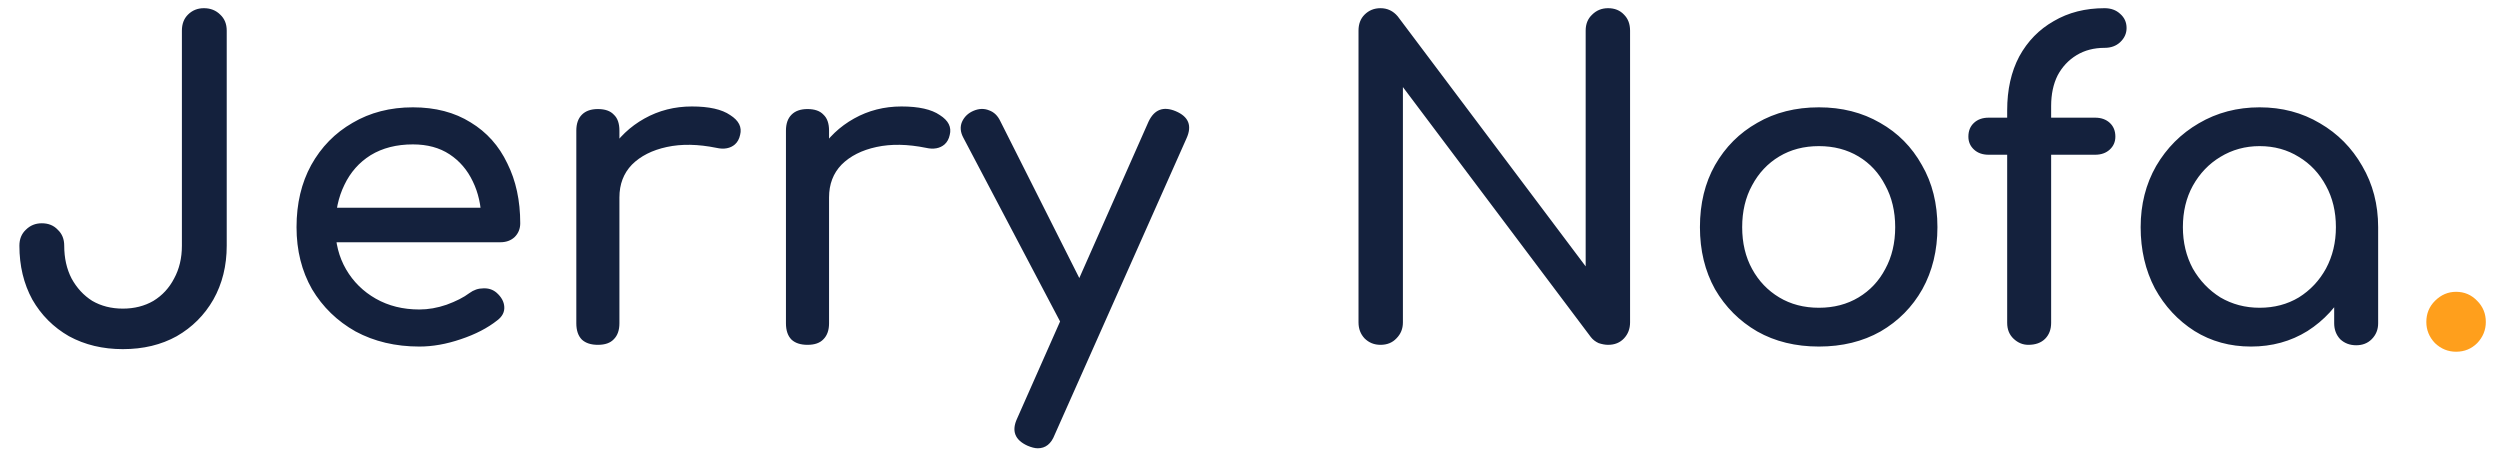 <svg width="116" height="21" viewBox="0 0 116 21" fill="none" xmlns="http://www.w3.org/2000/svg">
<g clip-path="url(#clip0_35_999)">
<path d="M5.7 16.2C4.767 16.2 3.933 16 3.2 15.6C2.48 15.187 1.913 14.62 1.5 13.9C1.1 13.167 0.9 12.333 0.9 11.4C0.9 11.093 1 10.847 1.2 10.66C1.4 10.46 1.647 10.36 1.94 10.36C2.247 10.36 2.493 10.46 2.68 10.66C2.88 10.847 2.98 11.093 2.98 11.4C2.98 11.973 3.093 12.48 3.32 12.92C3.56 13.36 3.88 13.707 4.28 13.96C4.693 14.2 5.167 14.32 5.7 14.32C6.233 14.32 6.707 14.2 7.12 13.96C7.533 13.707 7.853 13.36 8.08 12.92C8.32 12.48 8.44 11.973 8.44 11.4V1.42C8.44 1.113 8.533 0.867 8.72 0.68C8.92 0.48 9.167 0.38 9.46 0.38C9.767 0.38 10.02 0.48 10.22 0.68C10.42 0.867 10.52 1.113 10.52 1.42V11.4C10.52 12.333 10.313 13.167 9.9 13.9C9.487 14.62 8.92 15.187 8.2 15.6C7.48 16 6.647 16.2 5.7 16.2ZM19.459 16.08C18.353 16.08 17.366 15.847 16.499 15.38C15.646 14.9 14.973 14.247 14.479 13.42C13.999 12.58 13.759 11.62 13.759 10.54C13.759 9.447 13.986 8.487 14.439 7.66C14.906 6.82 15.546 6.167 16.359 5.7C17.173 5.22 18.106 4.98 19.159 4.98C20.199 4.98 21.093 5.213 21.839 5.68C22.586 6.133 23.153 6.767 23.539 7.58C23.939 8.38 24.139 9.307 24.139 10.36C24.139 10.613 24.053 10.827 23.879 11C23.706 11.16 23.486 11.24 23.219 11.24H15.159V9.64H23.159L22.339 10.2C22.326 9.533 22.193 8.94 21.939 8.42C21.686 7.887 21.326 7.467 20.859 7.16C20.393 6.853 19.826 6.7 19.159 6.7C18.399 6.7 17.746 6.867 17.199 7.2C16.666 7.533 16.259 7.993 15.979 8.58C15.699 9.153 15.559 9.807 15.559 10.54C15.559 11.273 15.726 11.927 16.059 12.5C16.393 13.073 16.853 13.527 17.439 13.86C18.026 14.193 18.699 14.36 19.459 14.36C19.873 14.36 20.293 14.287 20.719 14.14C21.159 13.98 21.513 13.8 21.779 13.6C21.979 13.453 22.193 13.38 22.419 13.38C22.659 13.367 22.866 13.433 23.039 13.58C23.266 13.78 23.386 14 23.399 14.24C23.413 14.48 23.306 14.687 23.079 14.86C22.626 15.22 22.059 15.513 21.379 15.74C20.713 15.967 20.073 16.08 19.459 16.08ZM27.721 9.16C27.721 8.36 27.915 7.647 28.301 7.02C28.701 6.38 29.235 5.873 29.901 5.5C30.568 5.127 31.301 4.94 32.101 4.94C32.901 4.94 33.495 5.073 33.881 5.34C34.281 5.593 34.435 5.9 34.341 6.26C34.301 6.447 34.221 6.593 34.101 6.7C33.995 6.793 33.868 6.853 33.721 6.88C33.575 6.907 33.415 6.9 33.241 6.86C32.388 6.687 31.621 6.673 30.941 6.82C30.261 6.967 29.721 7.24 29.321 7.64C28.935 8.04 28.741 8.547 28.741 9.16H27.721ZM27.741 16C27.421 16 27.175 15.92 27.001 15.76C26.828 15.587 26.741 15.333 26.741 15V6.06C26.741 5.74 26.828 5.493 27.001 5.32C27.175 5.147 27.421 5.06 27.741 5.06C28.075 5.06 28.321 5.147 28.481 5.32C28.655 5.48 28.741 5.727 28.741 6.06V15C28.741 15.32 28.655 15.567 28.481 15.74C28.321 15.913 28.075 16 27.741 16ZM37.448 9.16C37.448 8.36 37.641 7.647 38.028 7.02C38.428 6.38 38.961 5.873 39.628 5.5C40.294 5.127 41.028 4.94 41.828 4.94C42.628 4.94 43.221 5.073 43.608 5.34C44.008 5.593 44.161 5.9 44.068 6.26C44.028 6.447 43.948 6.593 43.828 6.7C43.721 6.793 43.594 6.853 43.448 6.88C43.301 6.907 43.141 6.9 42.968 6.86C42.114 6.687 41.348 6.673 40.668 6.82C39.988 6.967 39.448 7.24 39.048 7.64C38.661 8.04 38.468 8.547 38.468 9.16H37.448ZM37.468 16C37.148 16 36.901 15.92 36.728 15.76C36.554 15.587 36.468 15.333 36.468 15V6.06C36.468 5.74 36.554 5.493 36.728 5.32C36.901 5.147 37.148 5.06 37.468 5.06C37.801 5.06 38.048 5.147 38.208 5.32C38.381 5.48 38.468 5.727 38.468 6.06V15C38.468 15.32 38.381 15.567 38.208 15.74C38.048 15.913 37.801 16 37.468 16ZM48.154 20.8C48.021 20.8 47.861 20.76 47.674 20.68C47.088 20.413 46.928 19.993 47.194 19.42L53.294 5.64C53.561 5.08 53.981 4.92 54.554 5.16C55.154 5.413 55.321 5.833 55.054 6.42L48.934 20.18C48.774 20.593 48.514 20.8 48.154 20.8ZM50.514 15.56C50.261 15.667 50.021 15.68 49.794 15.6C49.581 15.507 49.408 15.333 49.274 15.08L44.694 6.38C44.561 6.127 44.541 5.887 44.634 5.66C44.741 5.42 44.921 5.247 45.174 5.14C45.428 5.033 45.668 5.027 45.894 5.12C46.121 5.2 46.294 5.367 46.414 5.62L50.794 14.32C50.928 14.573 50.974 14.82 50.934 15.06C50.908 15.287 50.768 15.453 50.514 15.56ZM64.055 16C63.762 16 63.515 15.9 63.315 15.7C63.128 15.5 63.035 15.253 63.035 14.96V1.42C63.035 1.113 63.128 0.867 63.315 0.68C63.515 0.48 63.762 0.38 64.055 0.38C64.375 0.38 64.642 0.507 64.855 0.76L73.575 12.36V1.42C73.575 1.113 73.675 0.867 73.875 0.68C74.075 0.48 74.322 0.38 74.615 0.38C74.922 0.38 75.168 0.48 75.355 0.68C75.542 0.867 75.635 1.113 75.635 1.42V14.96C75.635 15.253 75.542 15.5 75.355 15.7C75.168 15.9 74.922 16 74.615 16C74.482 16 74.335 15.973 74.175 15.92C74.028 15.853 73.908 15.76 73.815 15.64L65.095 4.04V14.96C65.095 15.253 64.995 15.5 64.795 15.7C64.608 15.9 64.362 16 64.055 16ZM84.397 16.08C83.317 16.08 82.363 15.847 81.537 15.38C80.71 14.9 80.057 14.247 79.577 13.42C79.11 12.58 78.877 11.62 78.877 10.54C78.877 9.447 79.11 8.487 79.577 7.66C80.057 6.82 80.71 6.167 81.537 5.7C82.363 5.22 83.317 4.98 84.397 4.98C85.463 4.98 86.41 5.22 87.237 5.7C88.063 6.167 88.71 6.82 89.177 7.66C89.657 8.487 89.897 9.447 89.897 10.54C89.897 11.62 89.663 12.58 89.197 13.42C88.73 14.247 88.083 14.9 87.257 15.38C86.43 15.847 85.477 16.08 84.397 16.08ZM84.397 14.28C85.09 14.28 85.703 14.12 86.237 13.8C86.77 13.48 87.183 13.04 87.477 12.48C87.783 11.92 87.937 11.273 87.937 10.54C87.937 9.807 87.783 9.16 87.477 8.6C87.183 8.027 86.77 7.58 86.237 7.26C85.703 6.94 85.09 6.78 84.397 6.78C83.703 6.78 83.09 6.94 82.557 7.26C82.023 7.58 81.603 8.027 81.297 8.6C80.99 9.16 80.837 9.807 80.837 10.54C80.837 11.273 80.99 11.92 81.297 12.48C81.603 13.04 82.023 13.48 82.557 13.8C83.09 14.12 83.703 14.28 84.397 14.28ZM94.113 16C93.859 16 93.633 15.907 93.433 15.72C93.233 15.533 93.133 15.287 93.133 14.98V5.12C93.133 4.16 93.319 3.327 93.693 2.62C94.079 1.913 94.613 1.367 95.293 0.98C95.973 0.58 96.759 0.38 97.653 0.38C97.946 0.38 98.186 0.467 98.373 0.64C98.573 0.813 98.673 1.033 98.673 1.3C98.673 1.553 98.573 1.773 98.373 1.96C98.186 2.133 97.946 2.22 97.653 2.22C97.159 2.22 96.726 2.333 96.353 2.56C95.979 2.787 95.686 3.1 95.473 3.5C95.273 3.9 95.173 4.373 95.173 4.92V14.98C95.173 15.287 95.079 15.533 94.893 15.72C94.706 15.907 94.446 16 94.113 16ZM92.273 7.18C91.993 7.18 91.766 7.1 91.593 6.94C91.419 6.78 91.333 6.58 91.333 6.34C91.333 6.073 91.419 5.86 91.593 5.7C91.766 5.54 91.993 5.46 92.273 5.46H97.213C97.493 5.46 97.719 5.54 97.893 5.7C98.066 5.86 98.153 6.073 98.153 6.34C98.153 6.58 98.066 6.78 97.893 6.94C97.719 7.1 97.493 7.18 97.213 7.18H92.273ZM104.446 16.08C103.473 16.08 102.599 15.84 101.826 15.36C101.053 14.867 100.439 14.207 99.986 13.38C99.546 12.54 99.326 11.593 99.326 10.54C99.326 9.487 99.566 8.54 100.046 7.7C100.539 6.86 101.199 6.2 102.026 5.72C102.866 5.227 103.806 4.98 104.846 4.98C105.886 4.98 106.819 5.227 107.646 5.72C108.473 6.2 109.126 6.86 109.606 7.7C110.099 8.54 110.346 9.487 110.346 10.54H109.566C109.566 11.593 109.339 12.54 108.886 13.38C108.446 14.207 107.839 14.867 107.066 15.36C106.293 15.84 105.419 16.08 104.446 16.08ZM104.846 14.28C105.526 14.28 106.133 14.12 106.666 13.8C107.199 13.467 107.619 13.02 107.926 12.46C108.233 11.887 108.386 11.247 108.386 10.54C108.386 9.82 108.233 9.18 107.926 8.62C107.619 8.047 107.199 7.6 106.666 7.28C106.133 6.947 105.526 6.78 104.846 6.78C104.179 6.78 103.573 6.947 103.026 7.28C102.493 7.6 102.066 8.047 101.746 8.62C101.439 9.18 101.286 9.82 101.286 10.54C101.286 11.247 101.439 11.887 101.746 12.46C102.066 13.02 102.493 13.467 103.026 13.8C103.573 14.12 104.179 14.28 104.846 14.28ZM109.326 16.02C109.033 16.02 108.786 15.927 108.586 15.74C108.399 15.54 108.306 15.293 108.306 15V11.94L108.686 9.82L110.346 10.54V15C110.346 15.293 110.246 15.54 110.046 15.74C109.859 15.927 109.619 16.02 109.326 16.02Z" fill="#14213D"/>
<path d="M113.962 16.32C113.589 16.32 113.262 16.187 112.982 15.92C112.715 15.64 112.582 15.313 112.582 14.94C112.582 14.553 112.715 14.227 112.982 13.96C113.262 13.68 113.589 13.54 113.962 13.54C114.349 13.54 114.675 13.68 114.942 13.96C115.209 14.227 115.342 14.553 115.342 14.94C115.342 15.313 115.209 15.64 114.942 15.92C114.675 16.187 114.349 16.32 113.962 16.32Z" fill="#FF9F1C"/>
</g>
<defs>
<clipPath id="clip0_35_999">
<rect width="116" height="21" fill="white"/>
</clipPath>
</defs>
</svg>
